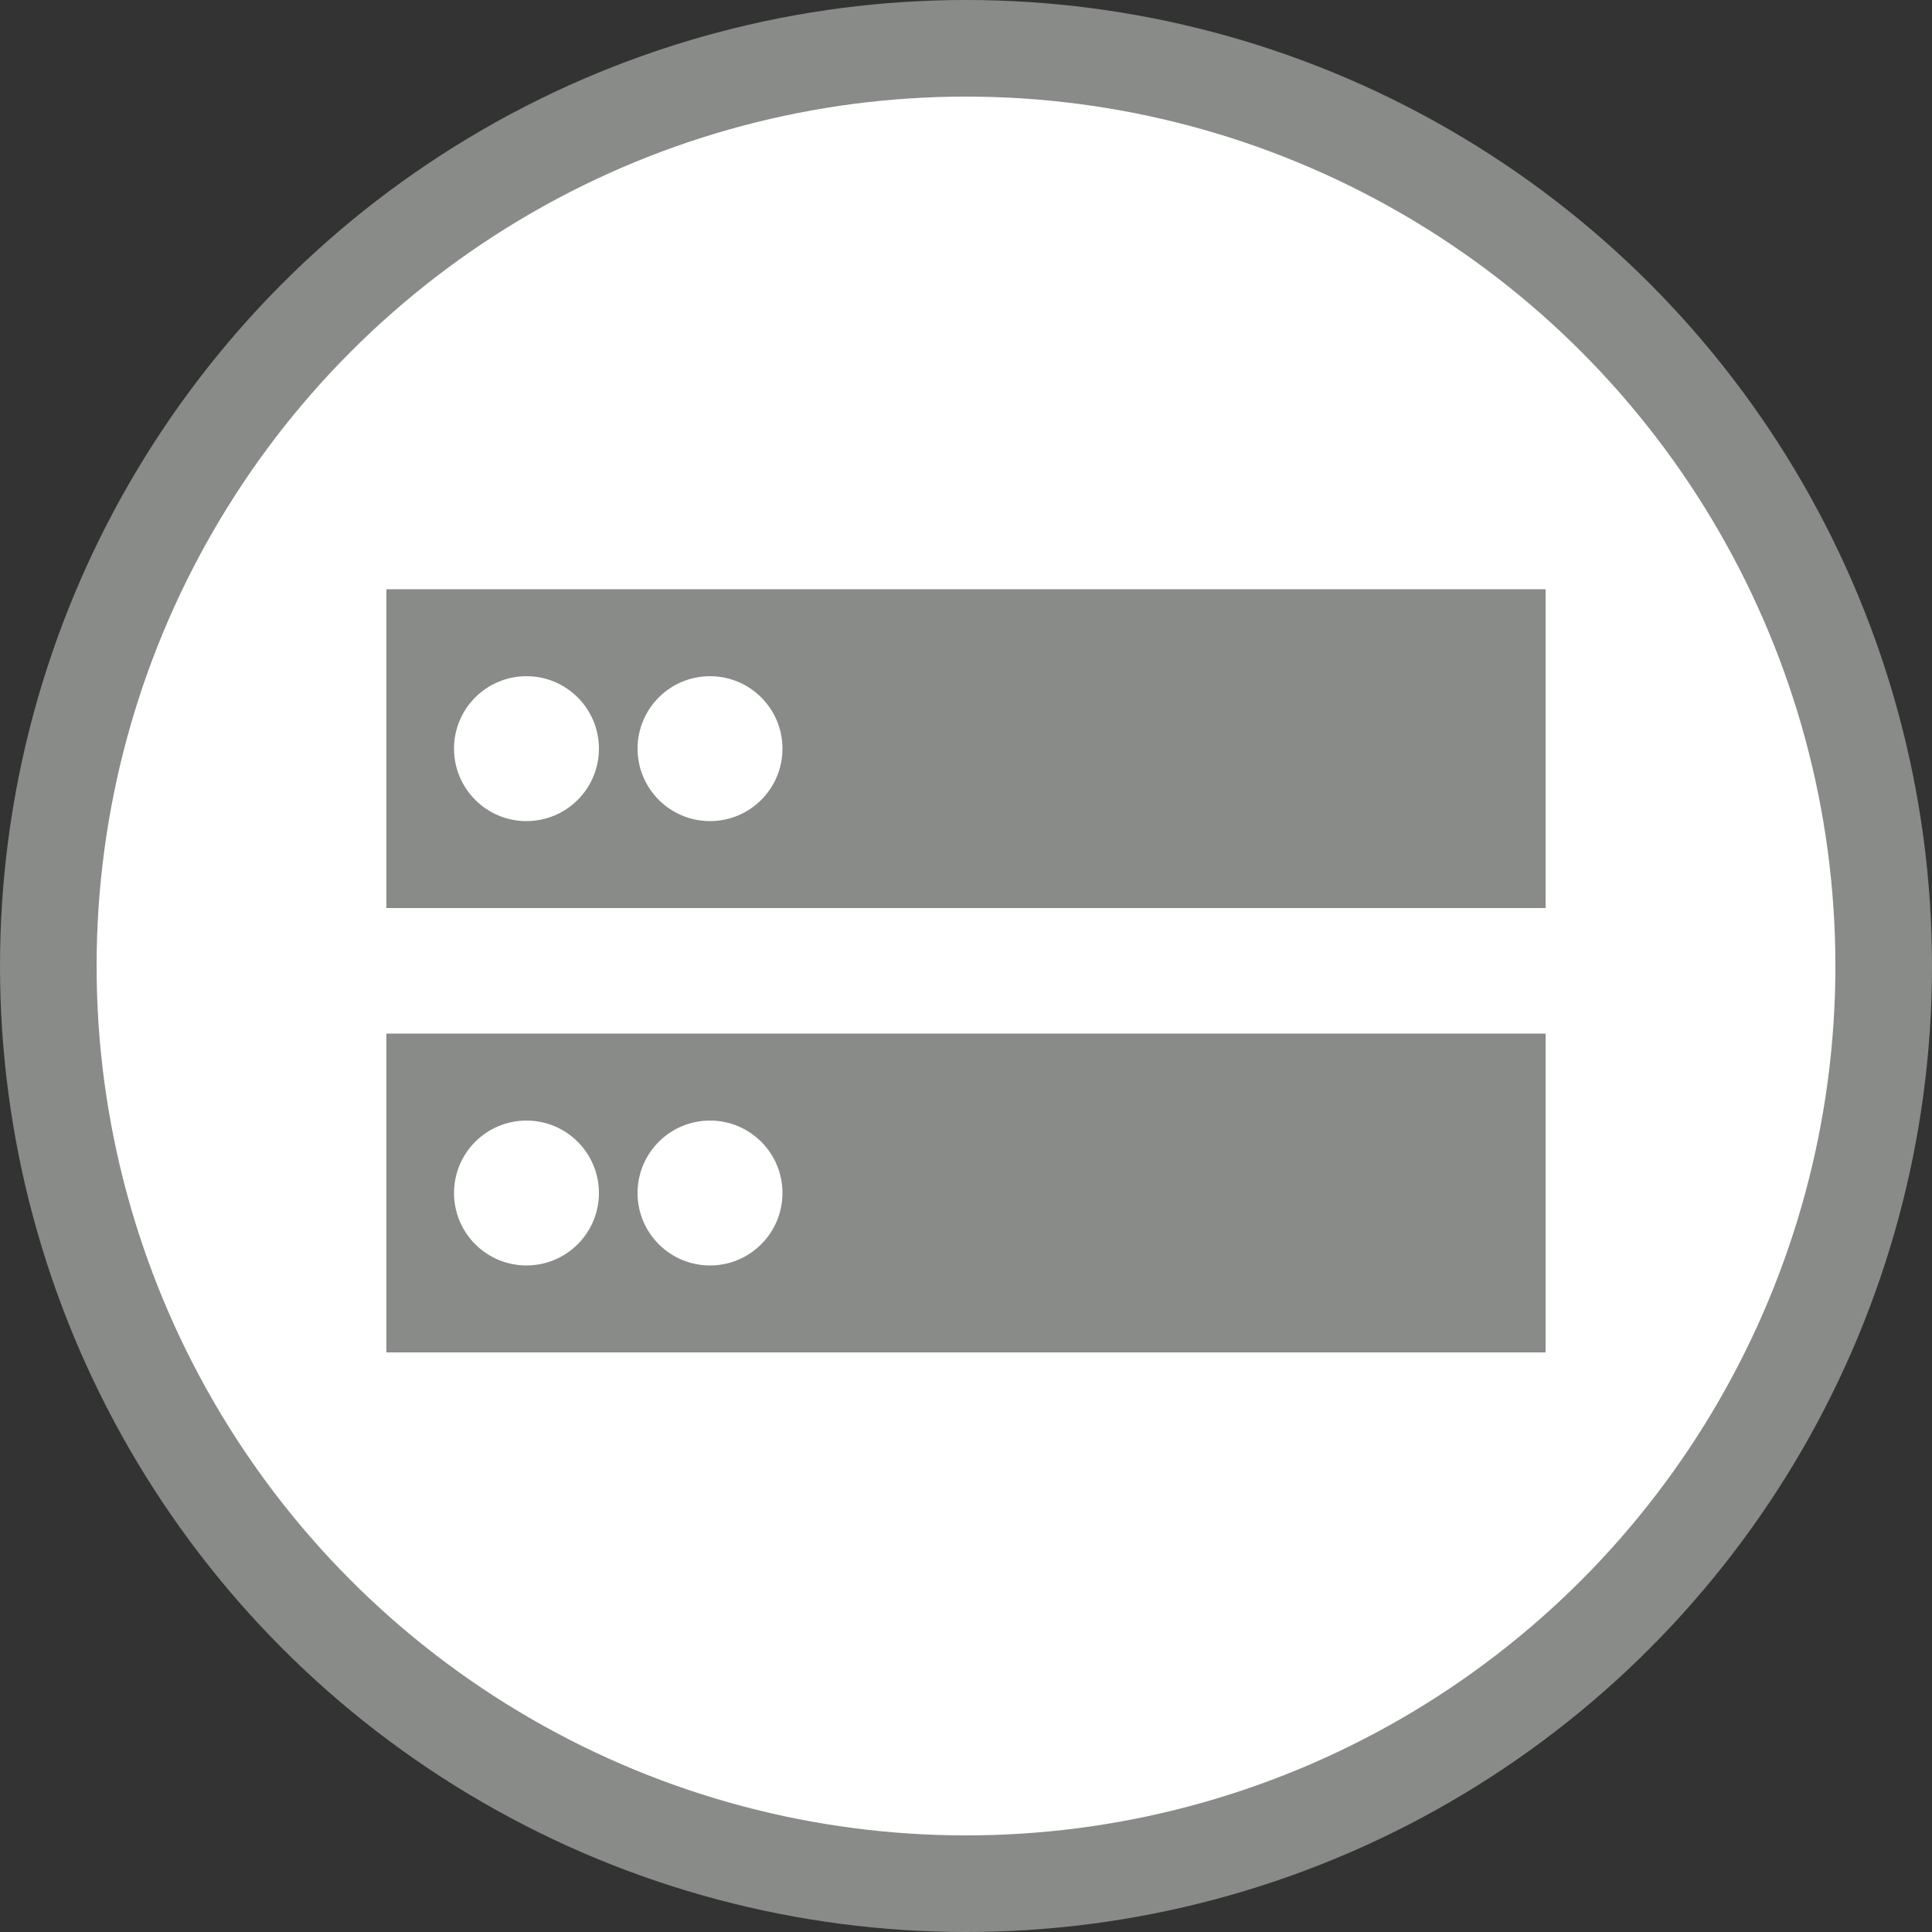 <svg width="200" height="200" viewBox="0 0 200 200" fill="none" xmlns="http://www.w3.org/2000/svg">
<rect x="0" y="0" width="200" height="200" fill="#333333" stroke="none"/>
<circle cx="100" cy="100" r="100" fill="#888B87"/>
<circle cx="100" cy="100" r="90" fill="white"/>
<rect x="40" y="61" width="120" height="33" fill="#888B87"/>
<rect x="40" y="107" width="120" height="33" fill="#888B87"/>
<circle cx="54.5" cy="77.5" r="7.5" fill="white"/>
<circle cx="54.5" cy="123.5" r="7.5" fill="white"/>
<circle cx="73.5" cy="77.5" r="7.5" fill="white"/>
<circle cx="73.5" cy="123.5" r="7.5" fill="white"/>
</svg>

